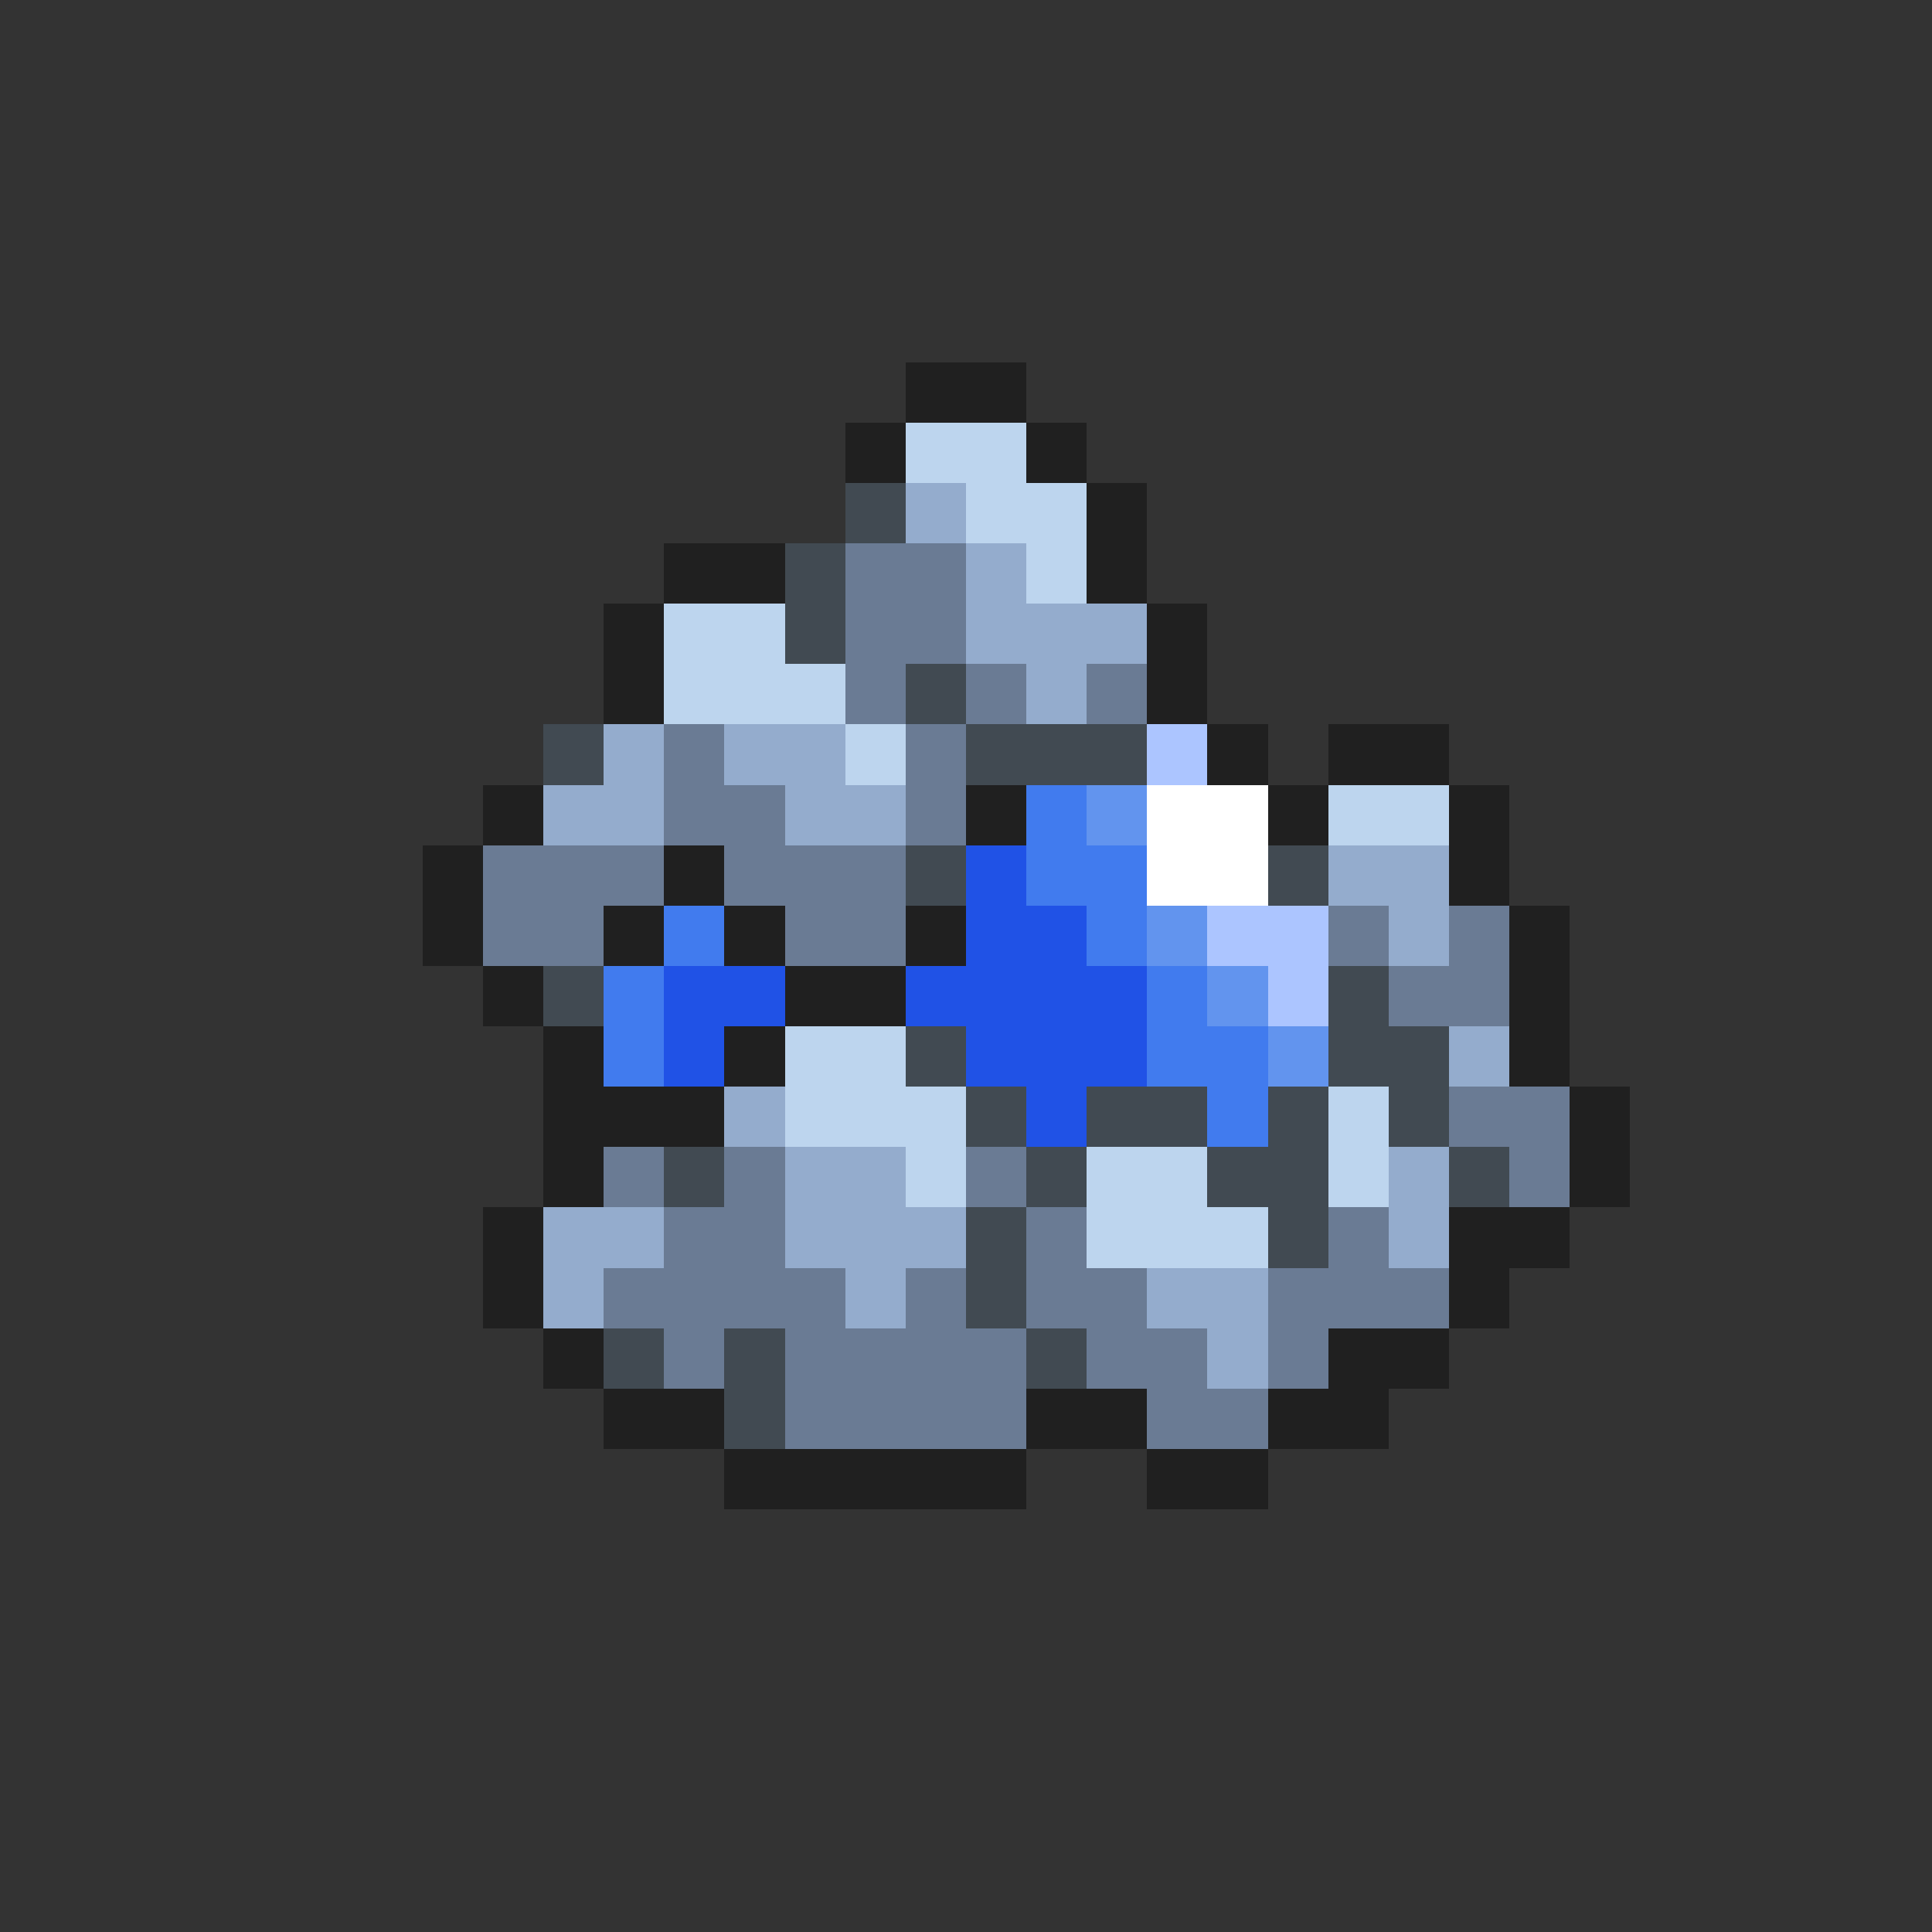 <svg xmlns="http://www.w3.org/2000/svg" viewBox="0 -0.5 32 32" shape-rendering="crispEdges">
<rect x="0" y="-0.5" width="32" height="32" fill="#333333" stroke="none"/>
<path stroke="#202020" d="M15 6h2M14 7h1M17 7h1M18 8h1M11 9h2M18 9h1M10 10h1M19 10h1M10 11h1M19 11h1M20 12h1M22 12h2M8 13h1M16 13h1M21 13h1M24 13h1M7 14h1M11 14h1M24 14h1M7 15h1M10 15h1M12 15h1M15 15h1M25 15h1M8 16h1M13 16h2M25 16h1M9 17h1M12 17h1M25 17h1M9 18h3M26 18h1M9 19h1M26 19h1M8 20h1M24 20h2M8 21h1M24 21h1M9 22h1M22 22h2M10 23h2M17 23h2M21 23h2M12 24h5M19 24h2" />
<path stroke="#bdd5ee" d="M15 7h2M16 8h2M17 9h1M11 10h2M11 11h3M14 12h1M22 13h2M13 17h2M13 18h3M22 18h1M15 19h1M18 19h2M22 19h1M18 20h3" />
<path stroke="#414a52" d="M14 8h1M13 9h1M13 10h1M15 11h1M9 12h1M16 12h3M15 14h1M21 14h1M9 16h1M22 16h1M15 17h1M22 17h2M16 18h1M18 18h2M21 18h1M23 18h1M11 19h1M17 19h1M20 19h2M24 19h1M16 20h1M21 20h1M16 21h1M10 22h1M12 22h1M17 22h1M12 23h1" />
<path stroke="#94accd" d="M15 8h1M16 9h1M16 10h3M17 11h1M10 12h1M12 12h2M9 13h2M13 13h2M22 14h2M23 15h1M24 17h1M12 18h1M13 19h2M23 19h1M9 20h2M13 20h3M23 20h1M9 21h1M14 21h1M19 21h2M20 22h1" />
<path stroke="#6a7b94" d="M14 9h2M14 10h2M14 11h1M16 11h1M18 11h1M11 12h1M15 12h1M11 13h2M15 13h1M8 14h3M12 14h3M8 15h2M13 15h2M22 15h1M24 15h1M23 16h2M24 18h2M10 19h1M12 19h1M16 19h1M25 19h1M11 20h2M17 20h1M22 20h1M10 21h4M15 21h1M17 21h2M21 21h3M11 22h1M13 22h4M18 22h2M21 22h1M13 23h4M19 23h2" />
<path stroke="#acc5ff" d="M19 12h1M20 15h2M21 16h1" />
<path stroke="#417bee" d="M17 13h1M17 14h2M11 15h1M18 15h1M10 16h1M19 16h1M10 17h1M19 17h2M20 18h1" />
<path stroke="#6294ee" d="M18 13h1M19 15h1M20 16h1M21 17h1" />
<path stroke="#ffffff" d="M19 13h2M19 14h2" />
<path stroke="#2052e6" d="M16 14h1M16 15h2M11 16h2M15 16h4M11 17h1M16 17h3M17 18h1" />
</svg>